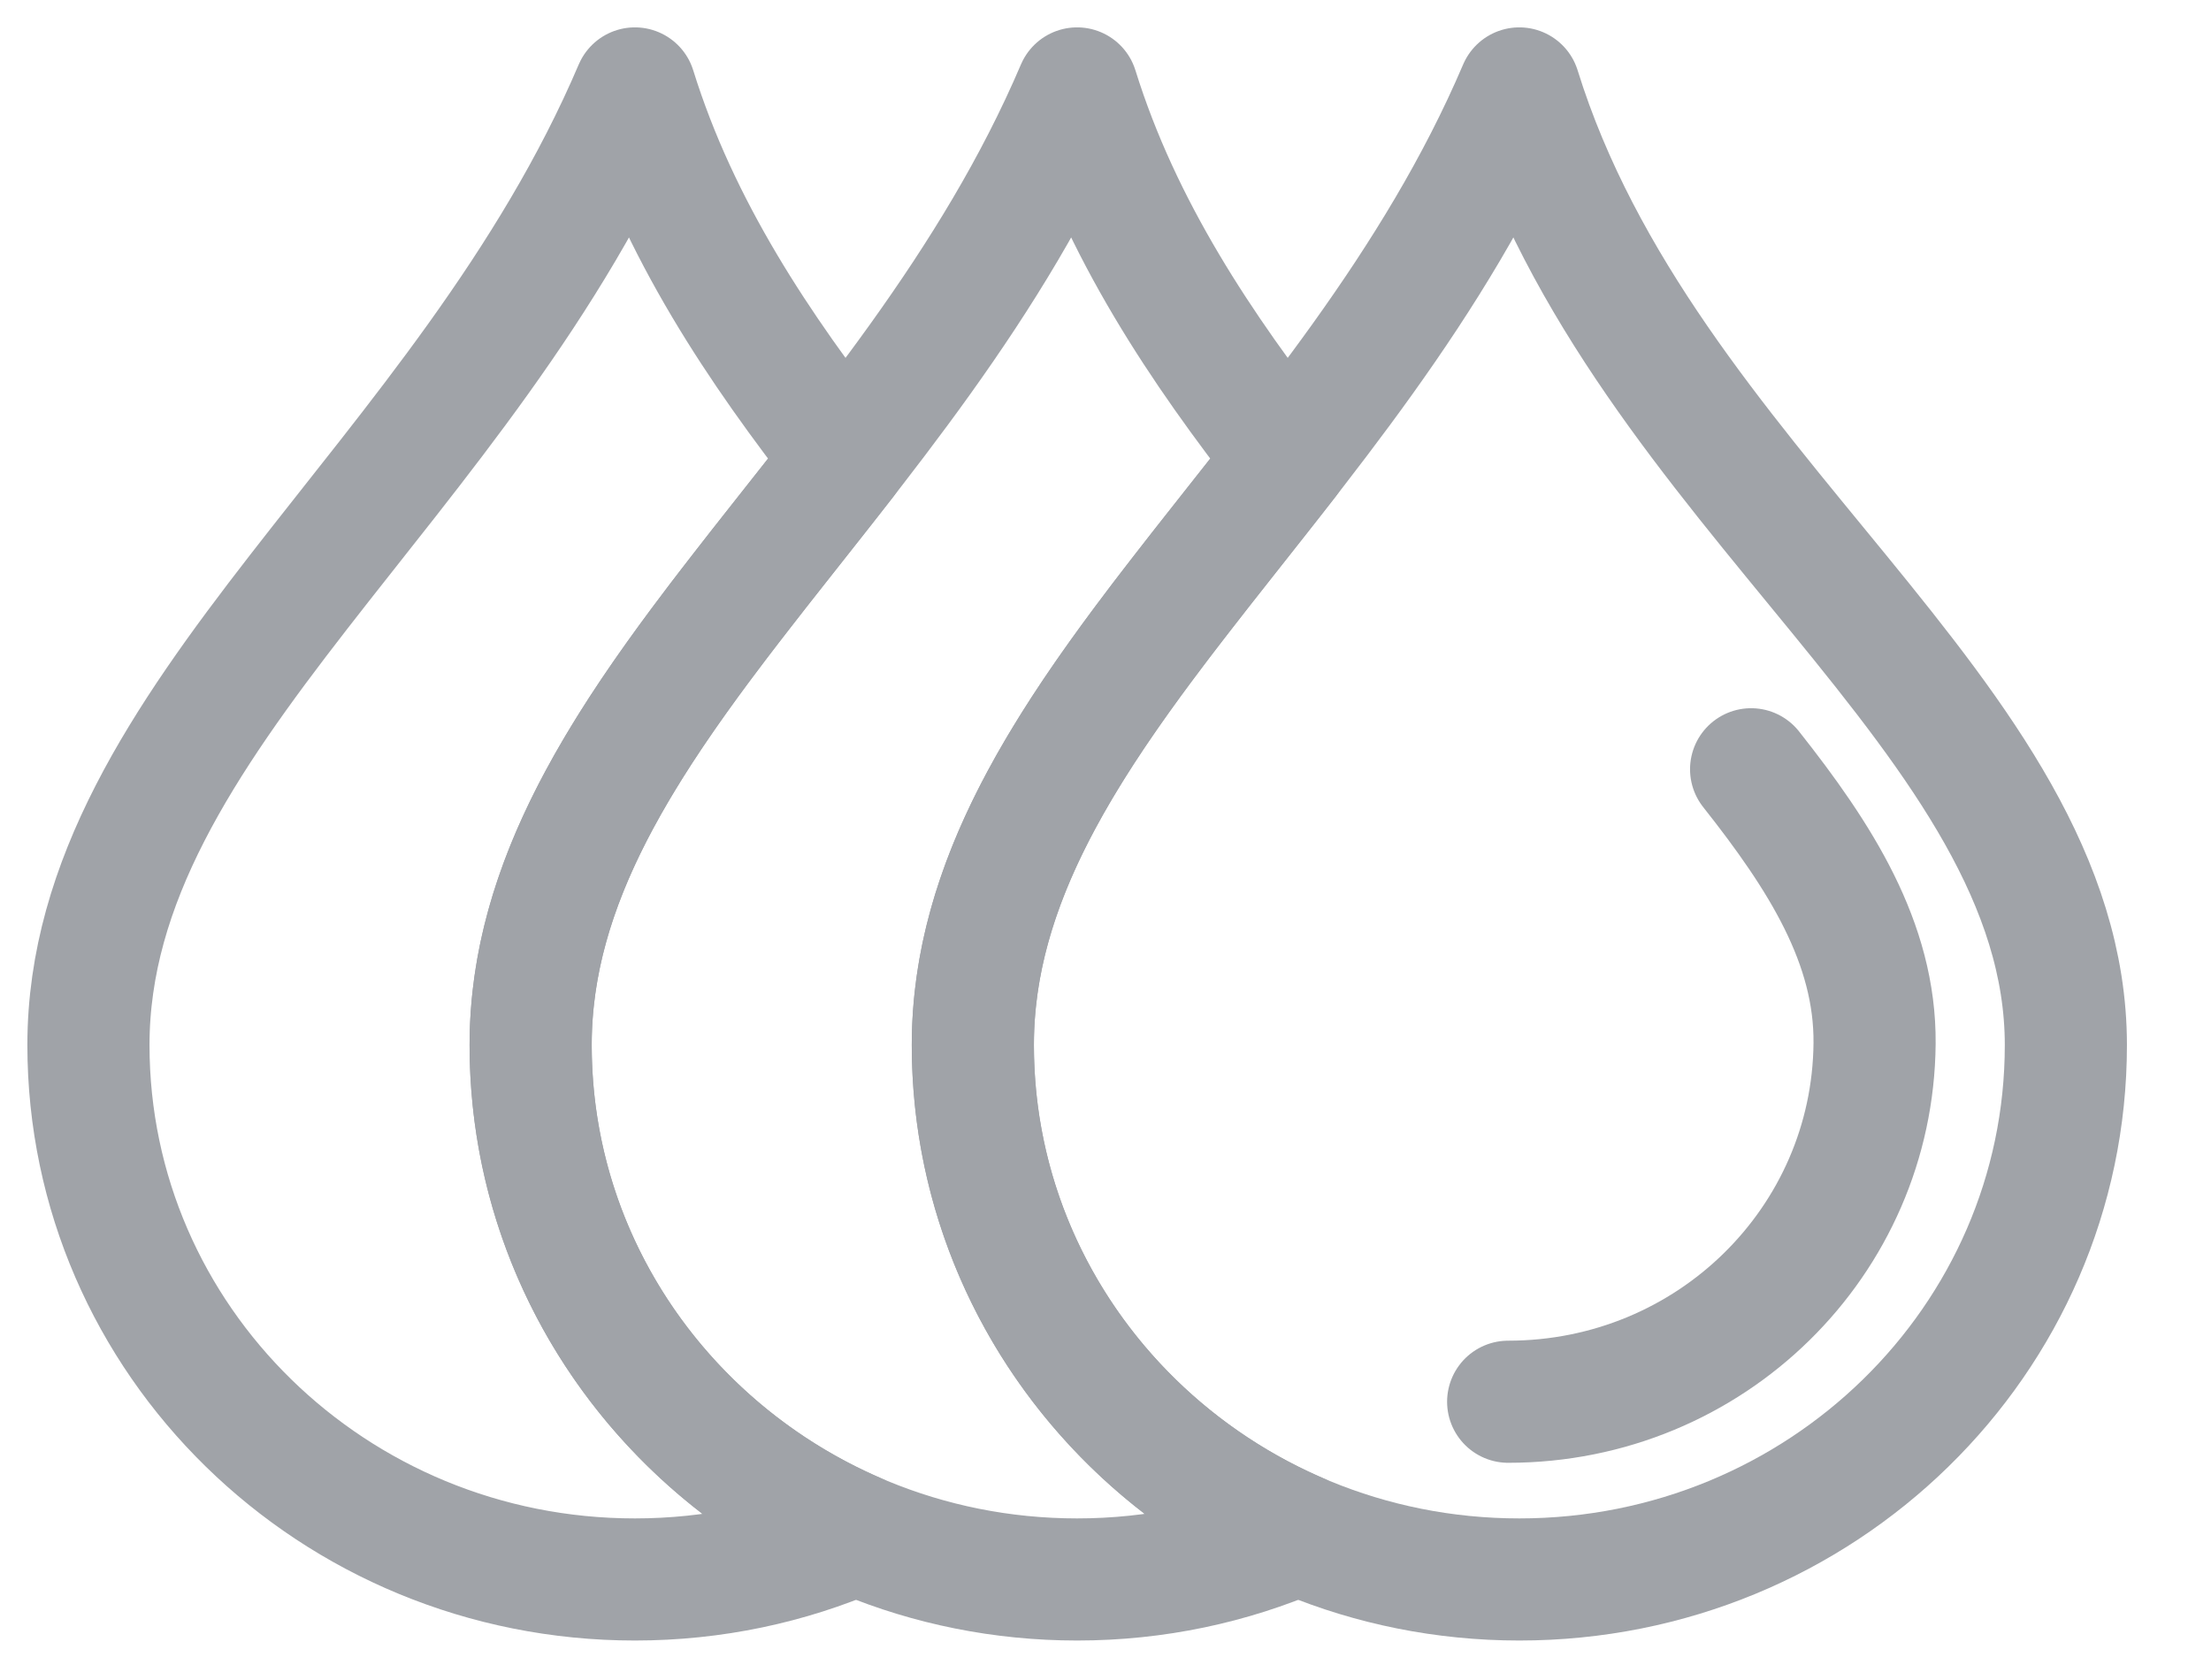 <?xml version="1.0" encoding="UTF-8" standalone="no"?>
<svg width="25px" height="19px" viewBox="0 0 25 19" version="1.1" xmlns="http://www.w3.org/2000/svg" xmlns:xlink="http://www.w3.org/1999/xlink">
    <!-- Generator: Sketch 41 (35326) - http://www.bohemiancoding.com/sketch -->
    <title>Group 27</title>
    <desc>Created with Sketch.</desc>
    <defs></defs>
    <g id="Configurator-iPad" stroke="none" stroke-width="1" fill="none" fill-rule="evenodd" stroke-linecap="round" stroke-linejoin="round">
        <g id="Hair-Diagnostik" transform="translate(-665, -206)" stroke="#A0A3A8" stroke-width="1.381">
            <g id="Group-15-Copy-4" transform="translate(636, 191)">
                <g id="Group-27" transform="translate(30, 16)">
                    <path d="M10,10.819 C10,14.157 12.766,16.863 16.179,16.863 C19.592,16.863 22.359,14.157 22.359,10.819 C22.359,7.118 17.586,4.529 16.179,0 C14.274,4.468 10,7.117 10,10.819 Z" id="Stroke-7"></path>
                    <path d="M13.679,16.348 C12.915,16.679 12.069,16.863 11.179,16.863 C7.766,16.863 5,14.157 5,10.819 C5,7.117 9.274,4.468 11.179,0 C11.674,1.593 12.585,2.946 13.558,4.191 C11.782,6.477 10,8.429 10,10.819 C10,13.287 11.512,15.409 13.679,16.348 Z" id="Combined-Shape"></path>
                    <path d="M8.679,16.348 C7.915,16.679 7.069,16.863 6.179,16.863 C2.766,16.863 0,14.157 0,10.819 C0,7.117 4.274,4.468 6.179,0 C6.674,1.593 7.585,2.946 8.558,4.191 C6.782,6.477 5,8.429 5,10.819 C5,13.287 6.512,15.409 8.679,16.348 Z" id="Combined-Shape"></path>
                    <path d="M16.053,14.853 C18.341,14.853 20.176,13.039 20.196,10.801 C20.206,9.664 19.582,8.689 18.8,7.7" id="Stroke-9"></path>
                </g>
            </g>
        </g>
    </g>
</svg>